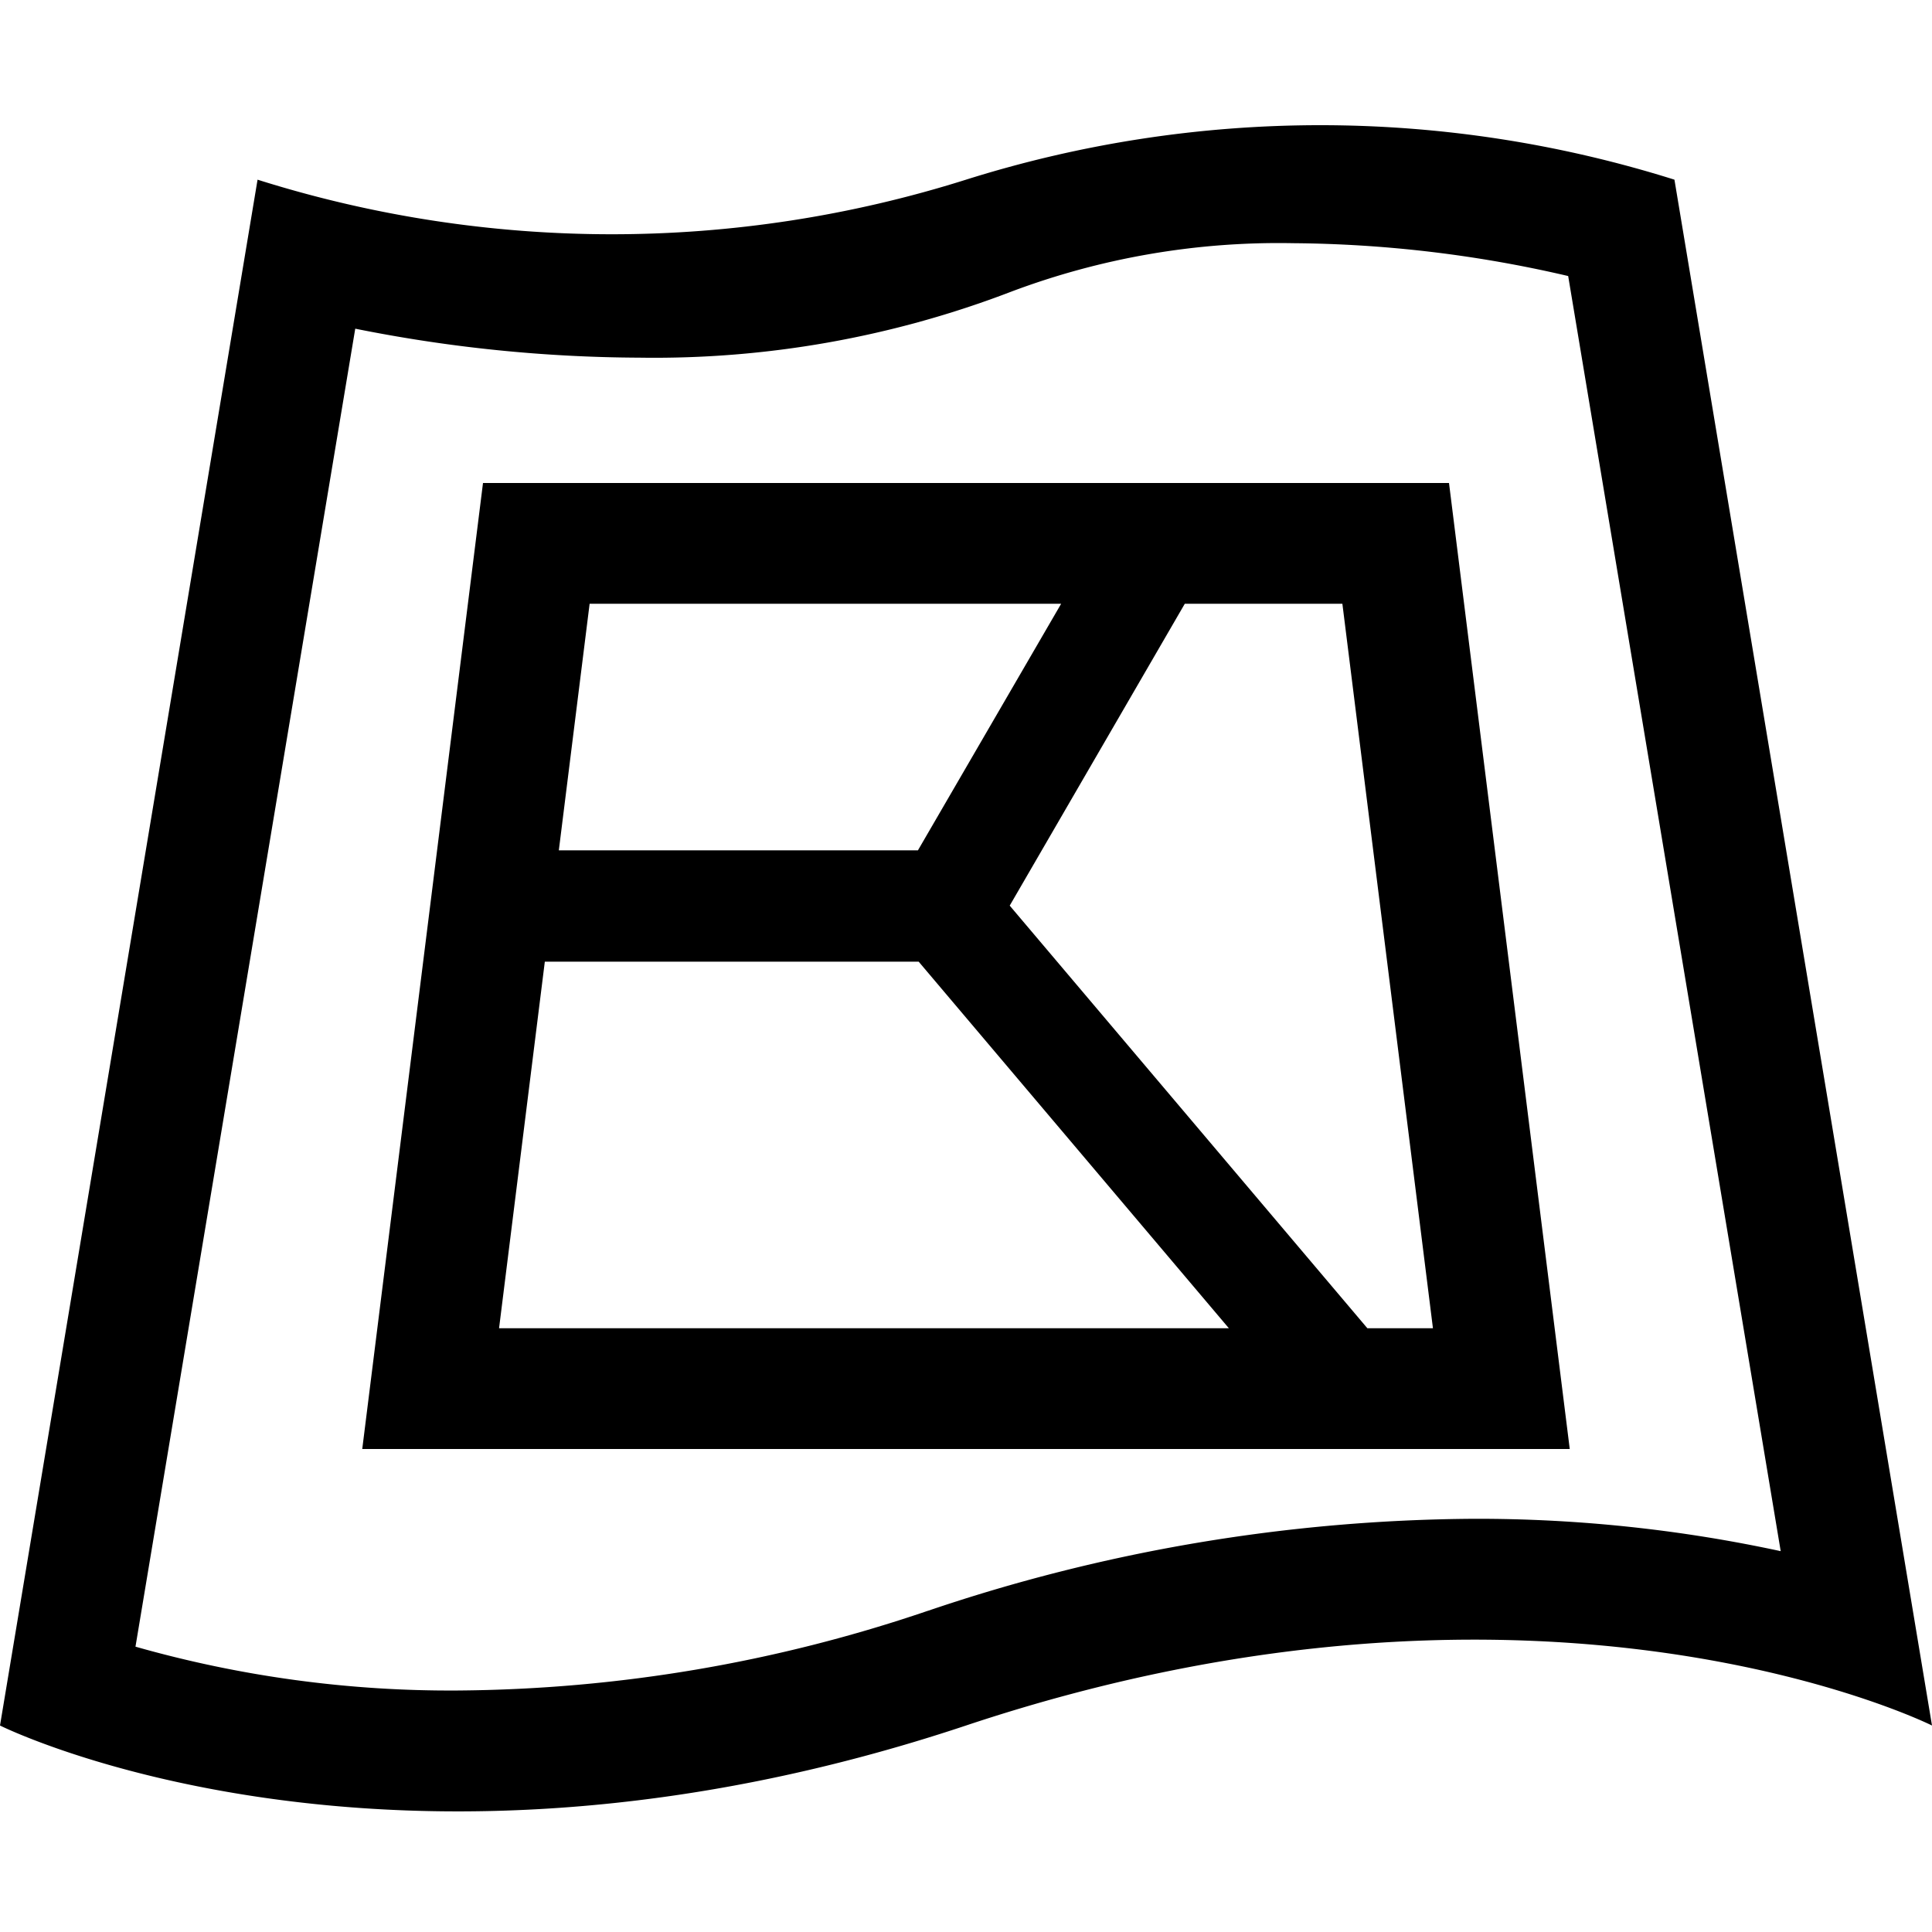<svg xmlns="http://www.w3.org/2000/svg" viewBox="0 0 16 16"><path d="M13.867 1.488a9.762 9.762 0 00-5.867 0 9.745 9.745 0 01-5.867 0L0 14.29s3.2 1.6 8 0 8 0 8 0zM7.684 13.34a12.319 12.319 0 01-3.892.66 9.531 9.531 0 01-2.67-.363l1.82-10.915a12.159 12.159 0 002.353.24 8.253 8.253 0 003.078-.546 6.29 6.29 0 012.334-.402 10.323 10.323 0 012.28.272l1.76 10.56a11.904 11.904 0 00-2.538-.268 14.313 14.313 0 00-4.524.762zM12 4H4l-1 8h10zM8.788 5L7.602 7.042H4.628L4.883 5zM4.512 7.964h3.096L10.177 11H4.133zM11.324 11L8.362 7.5 9.812 5h1.305l.75 6z"/></svg>